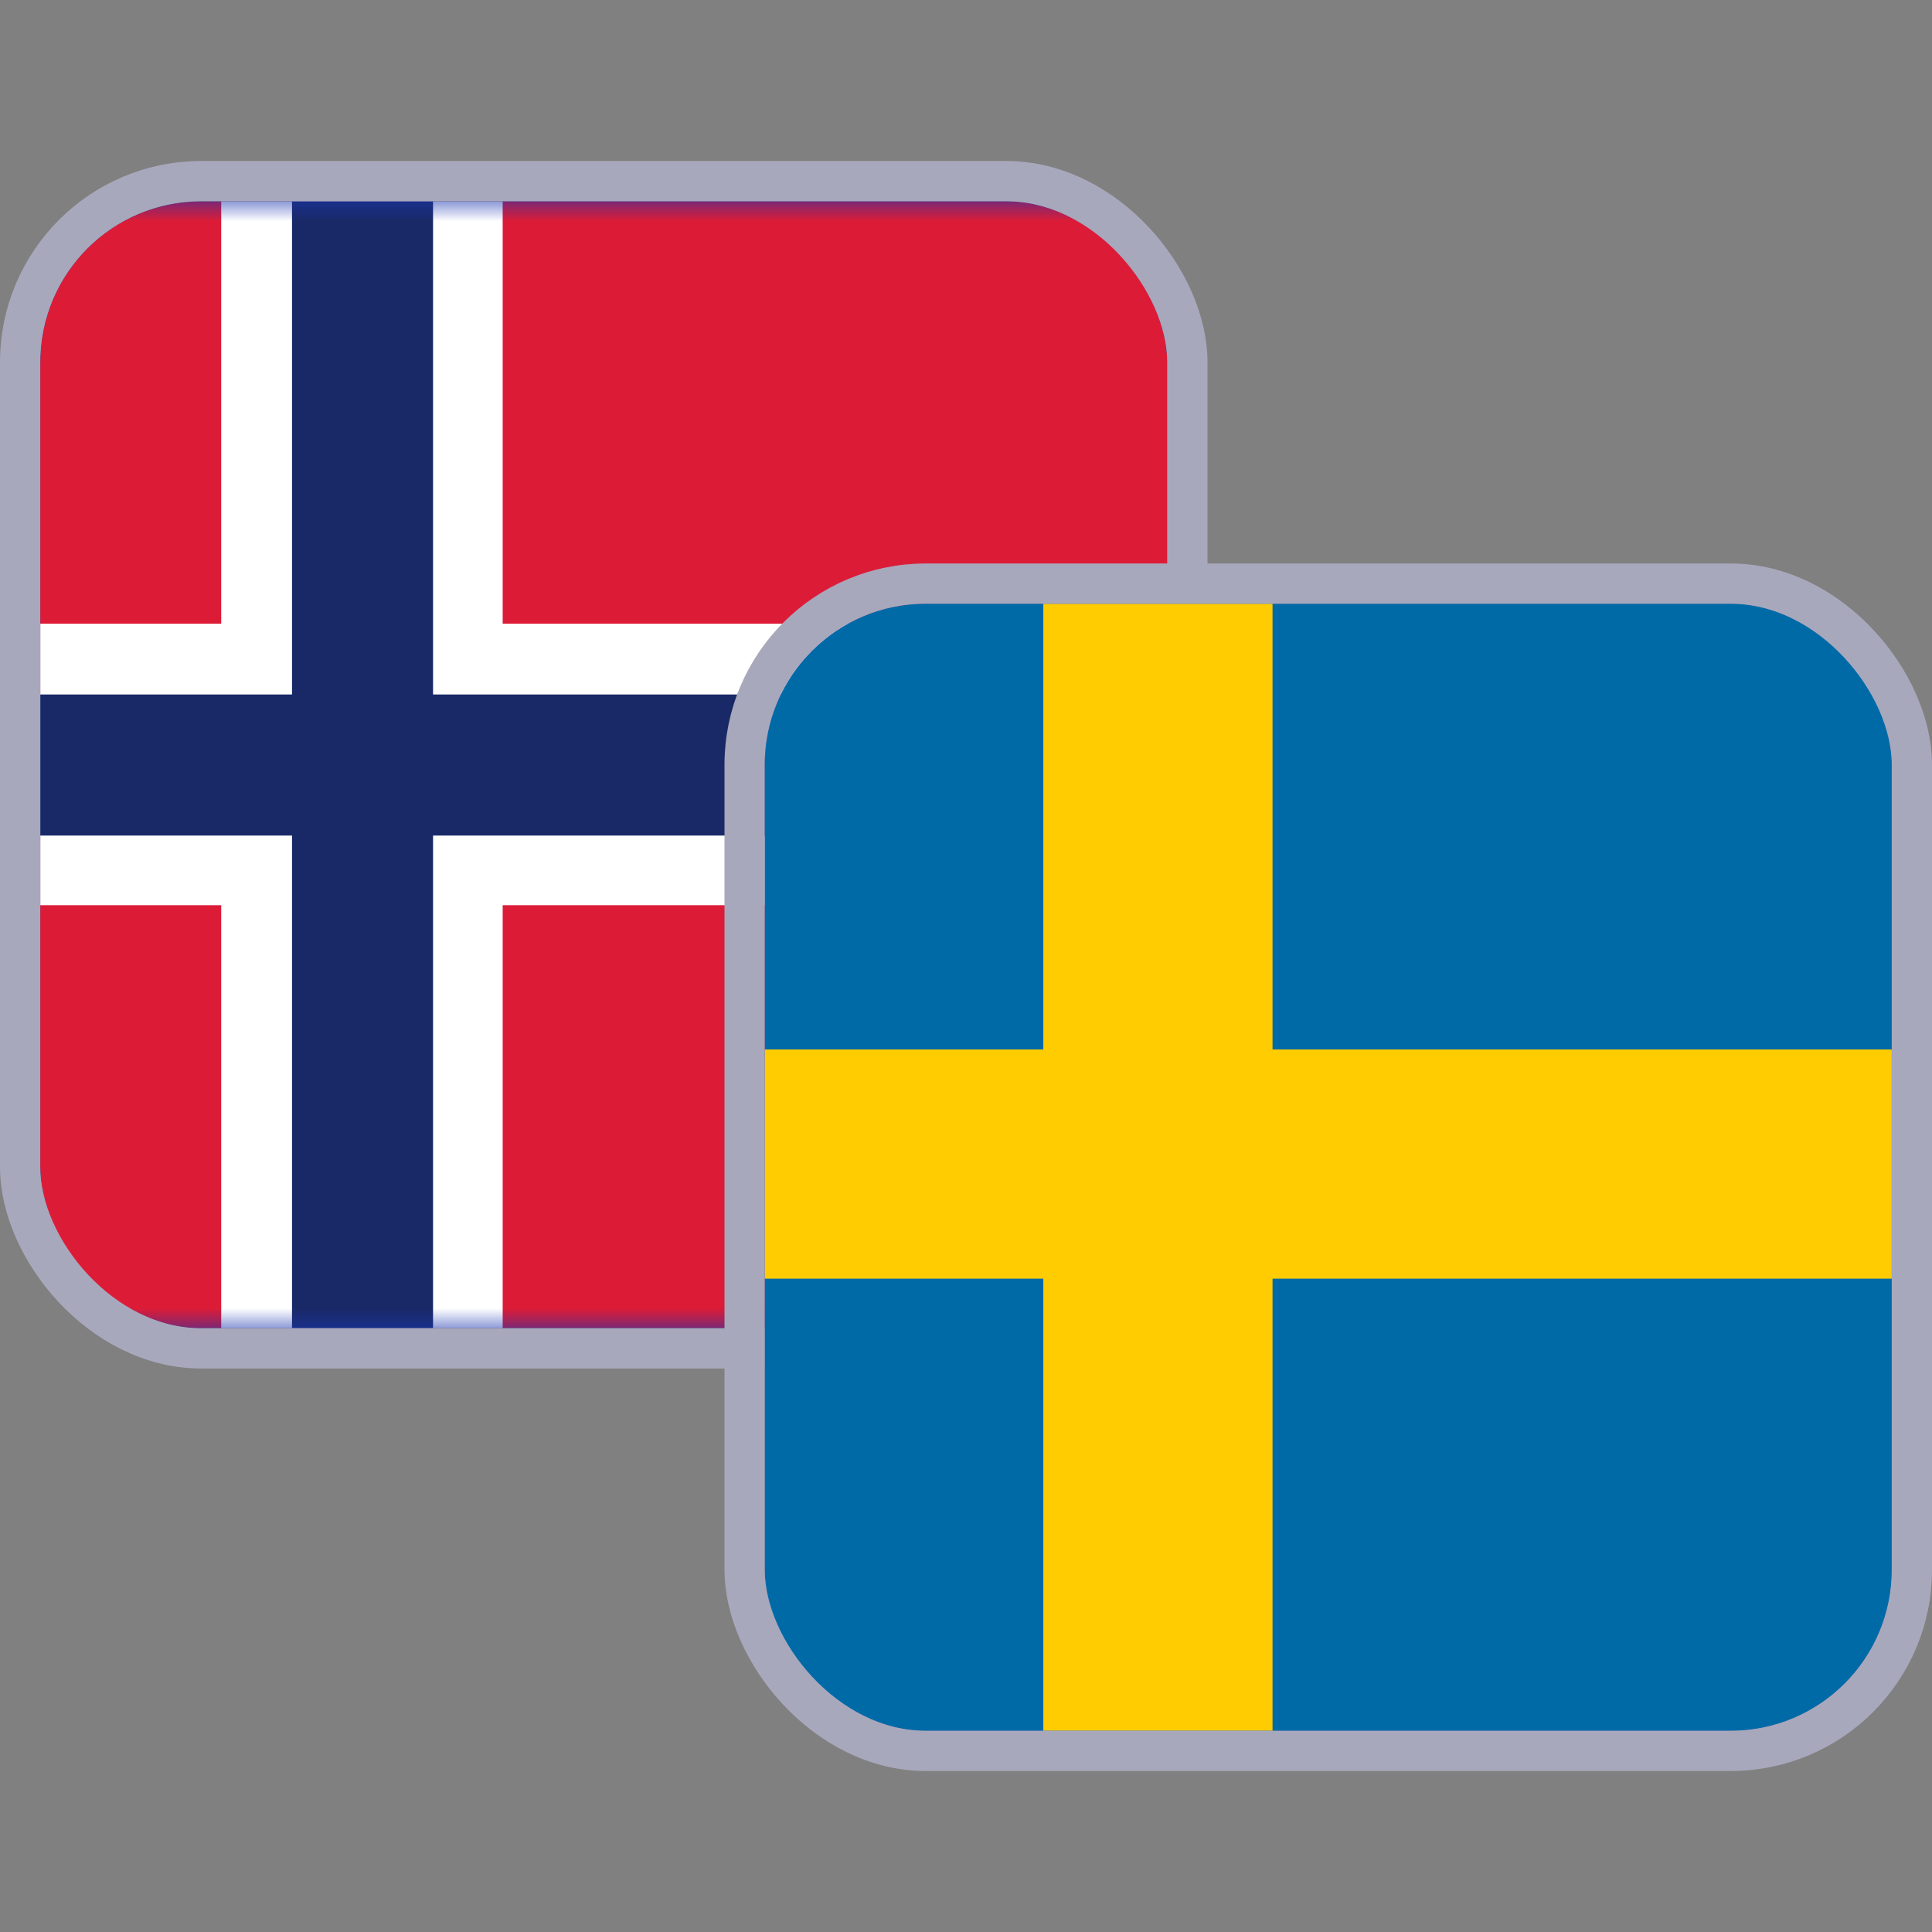 <svg width="48" height="48" viewBox="0 0 48 48" fill="none" xmlns="http://www.w3.org/2000/svg">
<rect x="0" y="0" width="48" height="48" fill="#808080" stroke="none"/>
<g clip-path="url(#clip0_179_15936)">
<rect x="1" y="5" width="28" height="28" rx="4" fill="#1A35B0"/>
<g clip-path="url(#clip1_179_15936)">
<mask id="mask0_179_15936" style="mask-type:luminance" maskUnits="userSpaceOnUse" x="-5" y="5" width="48" height="28">
<path d="M42.992 5H-5V33H42.992V5Z" fill="white"/>
</mask>
<g mask="url(#mask0_179_15936)">
<path d="M42.992 5H-5V33H42.992V5Z" fill="#DC1C37"/>
<path d="M12.489 5H5.496V33H12.489V5Z" fill="white"/>
<path d="M42.992 15.496H-5V22.489H42.992V15.496Z" fill="white"/>
<path d="M10.759 5H7.255V33H10.759V5Z" fill="#192967"/>
<path d="M42.992 17.255H-5V20.759H42.992V17.255Z" fill="#192967"/>
</g>
</g>
</g>
<rect x="0.5" y="4.5" width="29" height="29" rx="4.5" stroke="#A8A8BD"/>
<g clip-path="url(#clip2_179_15936)">
<rect x="19" y="15" width="28" height="28" rx="4" fill="#2A43B6"/>
<rect width="44.927" height="28" transform="translate(12 15)" fill="#006AA7"/>
<path fill-rule="evenodd" clip-rule="evenodd" d="M31.616 15H25.921V26.073H12V31.768H25.921V43H31.616V31.768H56.927V26.073H31.616V15Z" fill="#FECC00"/>
</g>
<rect x="18.5" y="14.5" width="29" height="29" rx="4.5" stroke="#A8A8BD"/>
<defs>
<clipPath id="clip0_179_15936">
<rect x="1" y="5" width="28" height="28" rx="4" fill="white"/>
</clipPath>
<clipPath id="clip1_179_15936">
<rect width="47.992" height="28" fill="white" transform="translate(-5 5)"/>
</clipPath>
<clipPath id="clip2_179_15936">
<rect x="19" y="15" width="28" height="28" rx="4" fill="white"/>
</clipPath>
</defs>
</svg>
